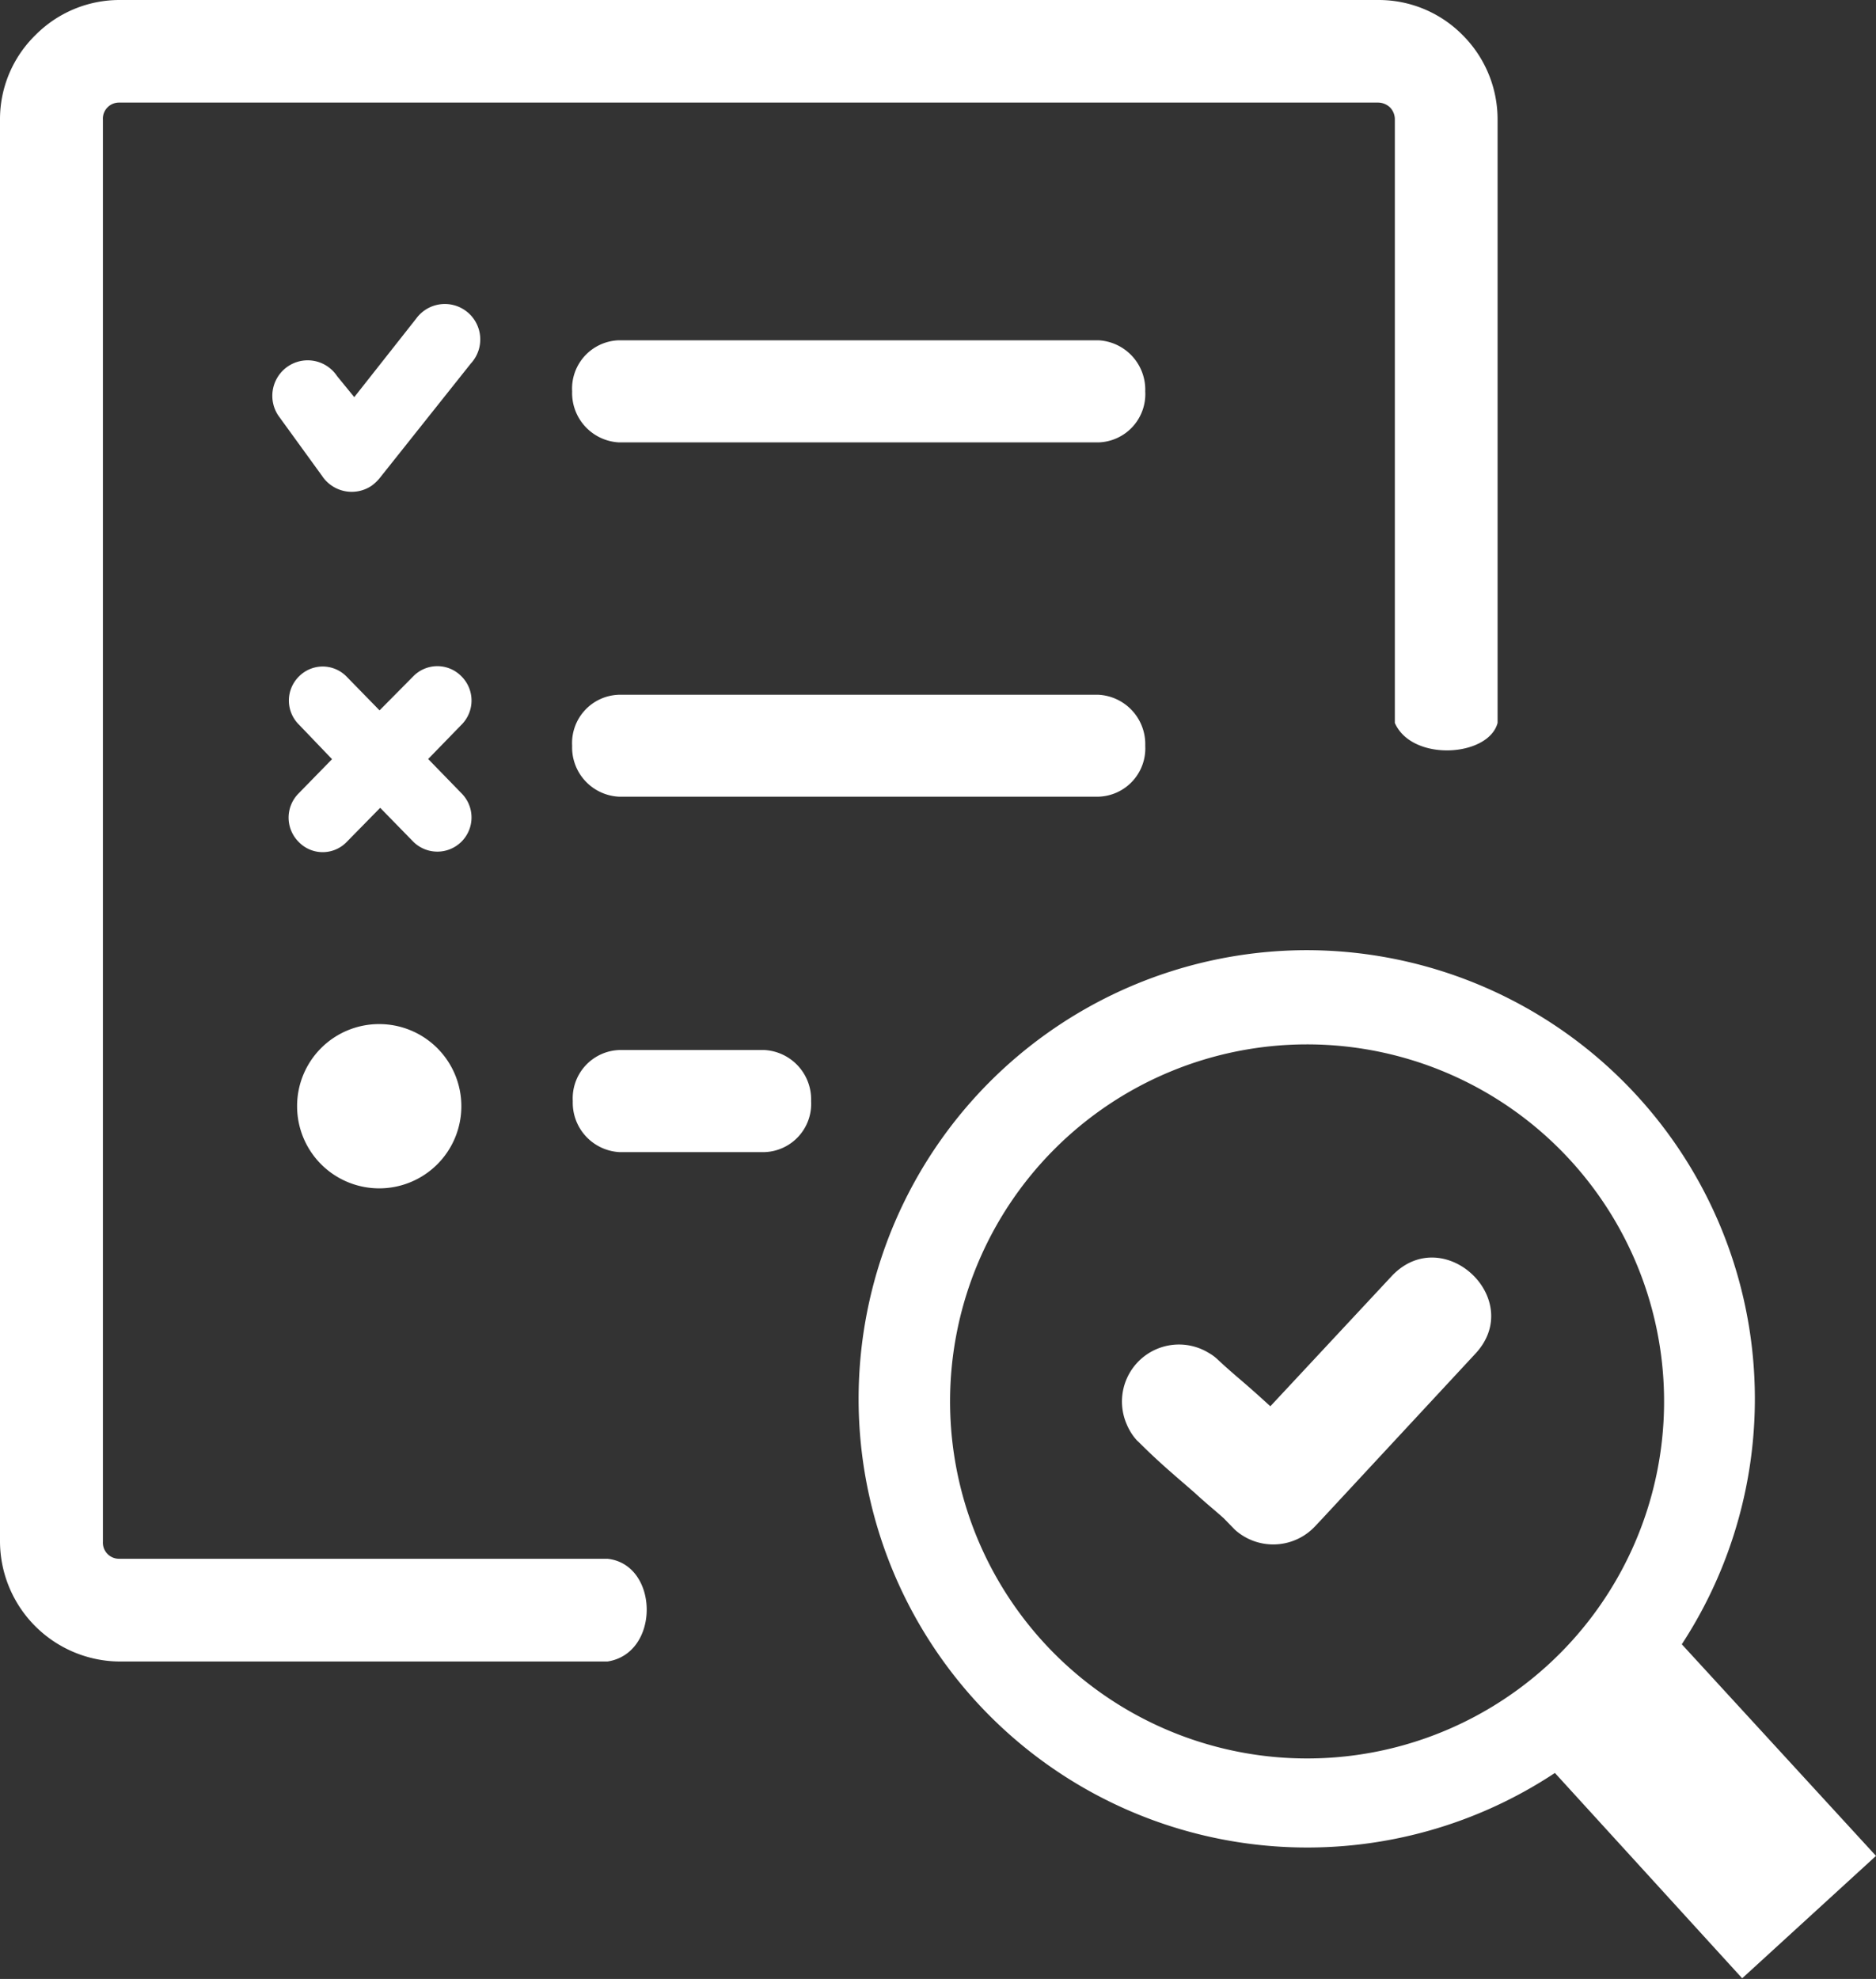 <svg id="Layer_1" data-name="Layer 1" xmlns="http://www.w3.org/2000/svg" viewBox="0 0 116.5 122.88"><rect x="0" y="0" width="116.5" height="122.88" fill="#333333" stroke="none"/><defs><style>.cls-1{fill-rule:evenodd; fill:white;}</style></defs><title>inspection</title><path class="cls-1" d="M17.88,22.75a2.19,2.19,0,0,1,3.05.6L22,24.66l3.84-4.87a2.2,2.2,0,1,1,3.4,2.78L23.6,29.66a2.74,2.74,0,0,1-.52.5A2.21,2.21,0,0,1,20,29.55L17.28,25.8a2.21,2.21,0,0,1,.6-3.05ZM81.13,59a27.86,27.86,0,0,1,23.31,43.1l12.06,13.14-8.31,7.6L96.56,110.09A27.86,27.86,0,1,1,81.13,59ZM38.47,71.54a3.07,3.07,0,0,1-2.9-3.17,3,3,0,0,1,2.9-3.17h9a3.07,3.07,0,0,1,2.9,3.17,3,3,0,0,1-2.9,3.17ZM93,44.89c-.56,2.11-5.31,2.43-6.38,0V7.43a1.06,1.06,0,0,0-.3-.76,1.08,1.08,0,0,0-.75-.3H7.39a1,1,0,0,0-1,1.06V95.74a1,1,0,0,0,1,1.05H37.72c3.21.34,3.3,5.88,0,6.38H7.43A7.48,7.48,0,0,1,0,95.74V7.43A7.3,7.3,0,0,1,2.19,2.19,7.35,7.35,0,0,1,7.43,0H85.6a7.32,7.32,0,0,1,5.24,2.19A7.39,7.39,0,0,1,93,7.43c0,36.56,0-18,0,37.46ZM38.44,27.47a3.07,3.07,0,0,1-2.91-3.17,3,3,0,0,1,2.91-3.17H68.21a3.07,3.07,0,0,1,2.91,3.17,3,3,0,0,1-2.91,3.17Zm0,22a3.06,3.06,0,0,1-2.91-3.16,3,3,0,0,1,2.91-3.17H68.21a3.07,3.07,0,0,1,2.91,3.17,3,3,0,0,1-2.91,3.16Zm32.19,40a3.4,3.4,0,0,1-.38-.49,3.71,3.71,0,0,1-.29-.56A3.54,3.54,0,0,1,75.05,84a2.78,2.78,0,0,1,.56.41l0,0c1,.93,1.28,1.12,2.36,2.08l.92.83,7.58-8.13c3.21-3.3,8.32,1.53,5.12,4.9L82.15,94.26l-.47.5a3.56,3.56,0,0,1-5,.22l0,0L76,94.28c-.58-.52-1.18-1-1.79-1.57-1.4-1.22-2.22-1.89-3.54-3.21ZM81.15,64.85A22.17,22.17,0,1,1,59,87,22.17,22.17,0,0,1,81.15,64.85ZM23.54,63.59a5.1,5.1,0,1,1-5.09,5.09,5.09,5.09,0,0,1,5.09-5.09ZM25.66,42a2.09,2.09,0,0,1,3,0,2.12,2.12,0,0,1,0,3l-2.07,2.13,2.07,2.13a2.1,2.1,0,0,1-3,3l-2.05-2.1-2.07,2.11a2.07,2.07,0,0,1-3,0,2.13,2.13,0,0,1,0-3l2.08-2.13L18.57,45a2.1,2.1,0,0,1,0-3,2.07,2.07,0,0,1,2.94,0l2.06,2.11L25.66,42Z"/></svg>
